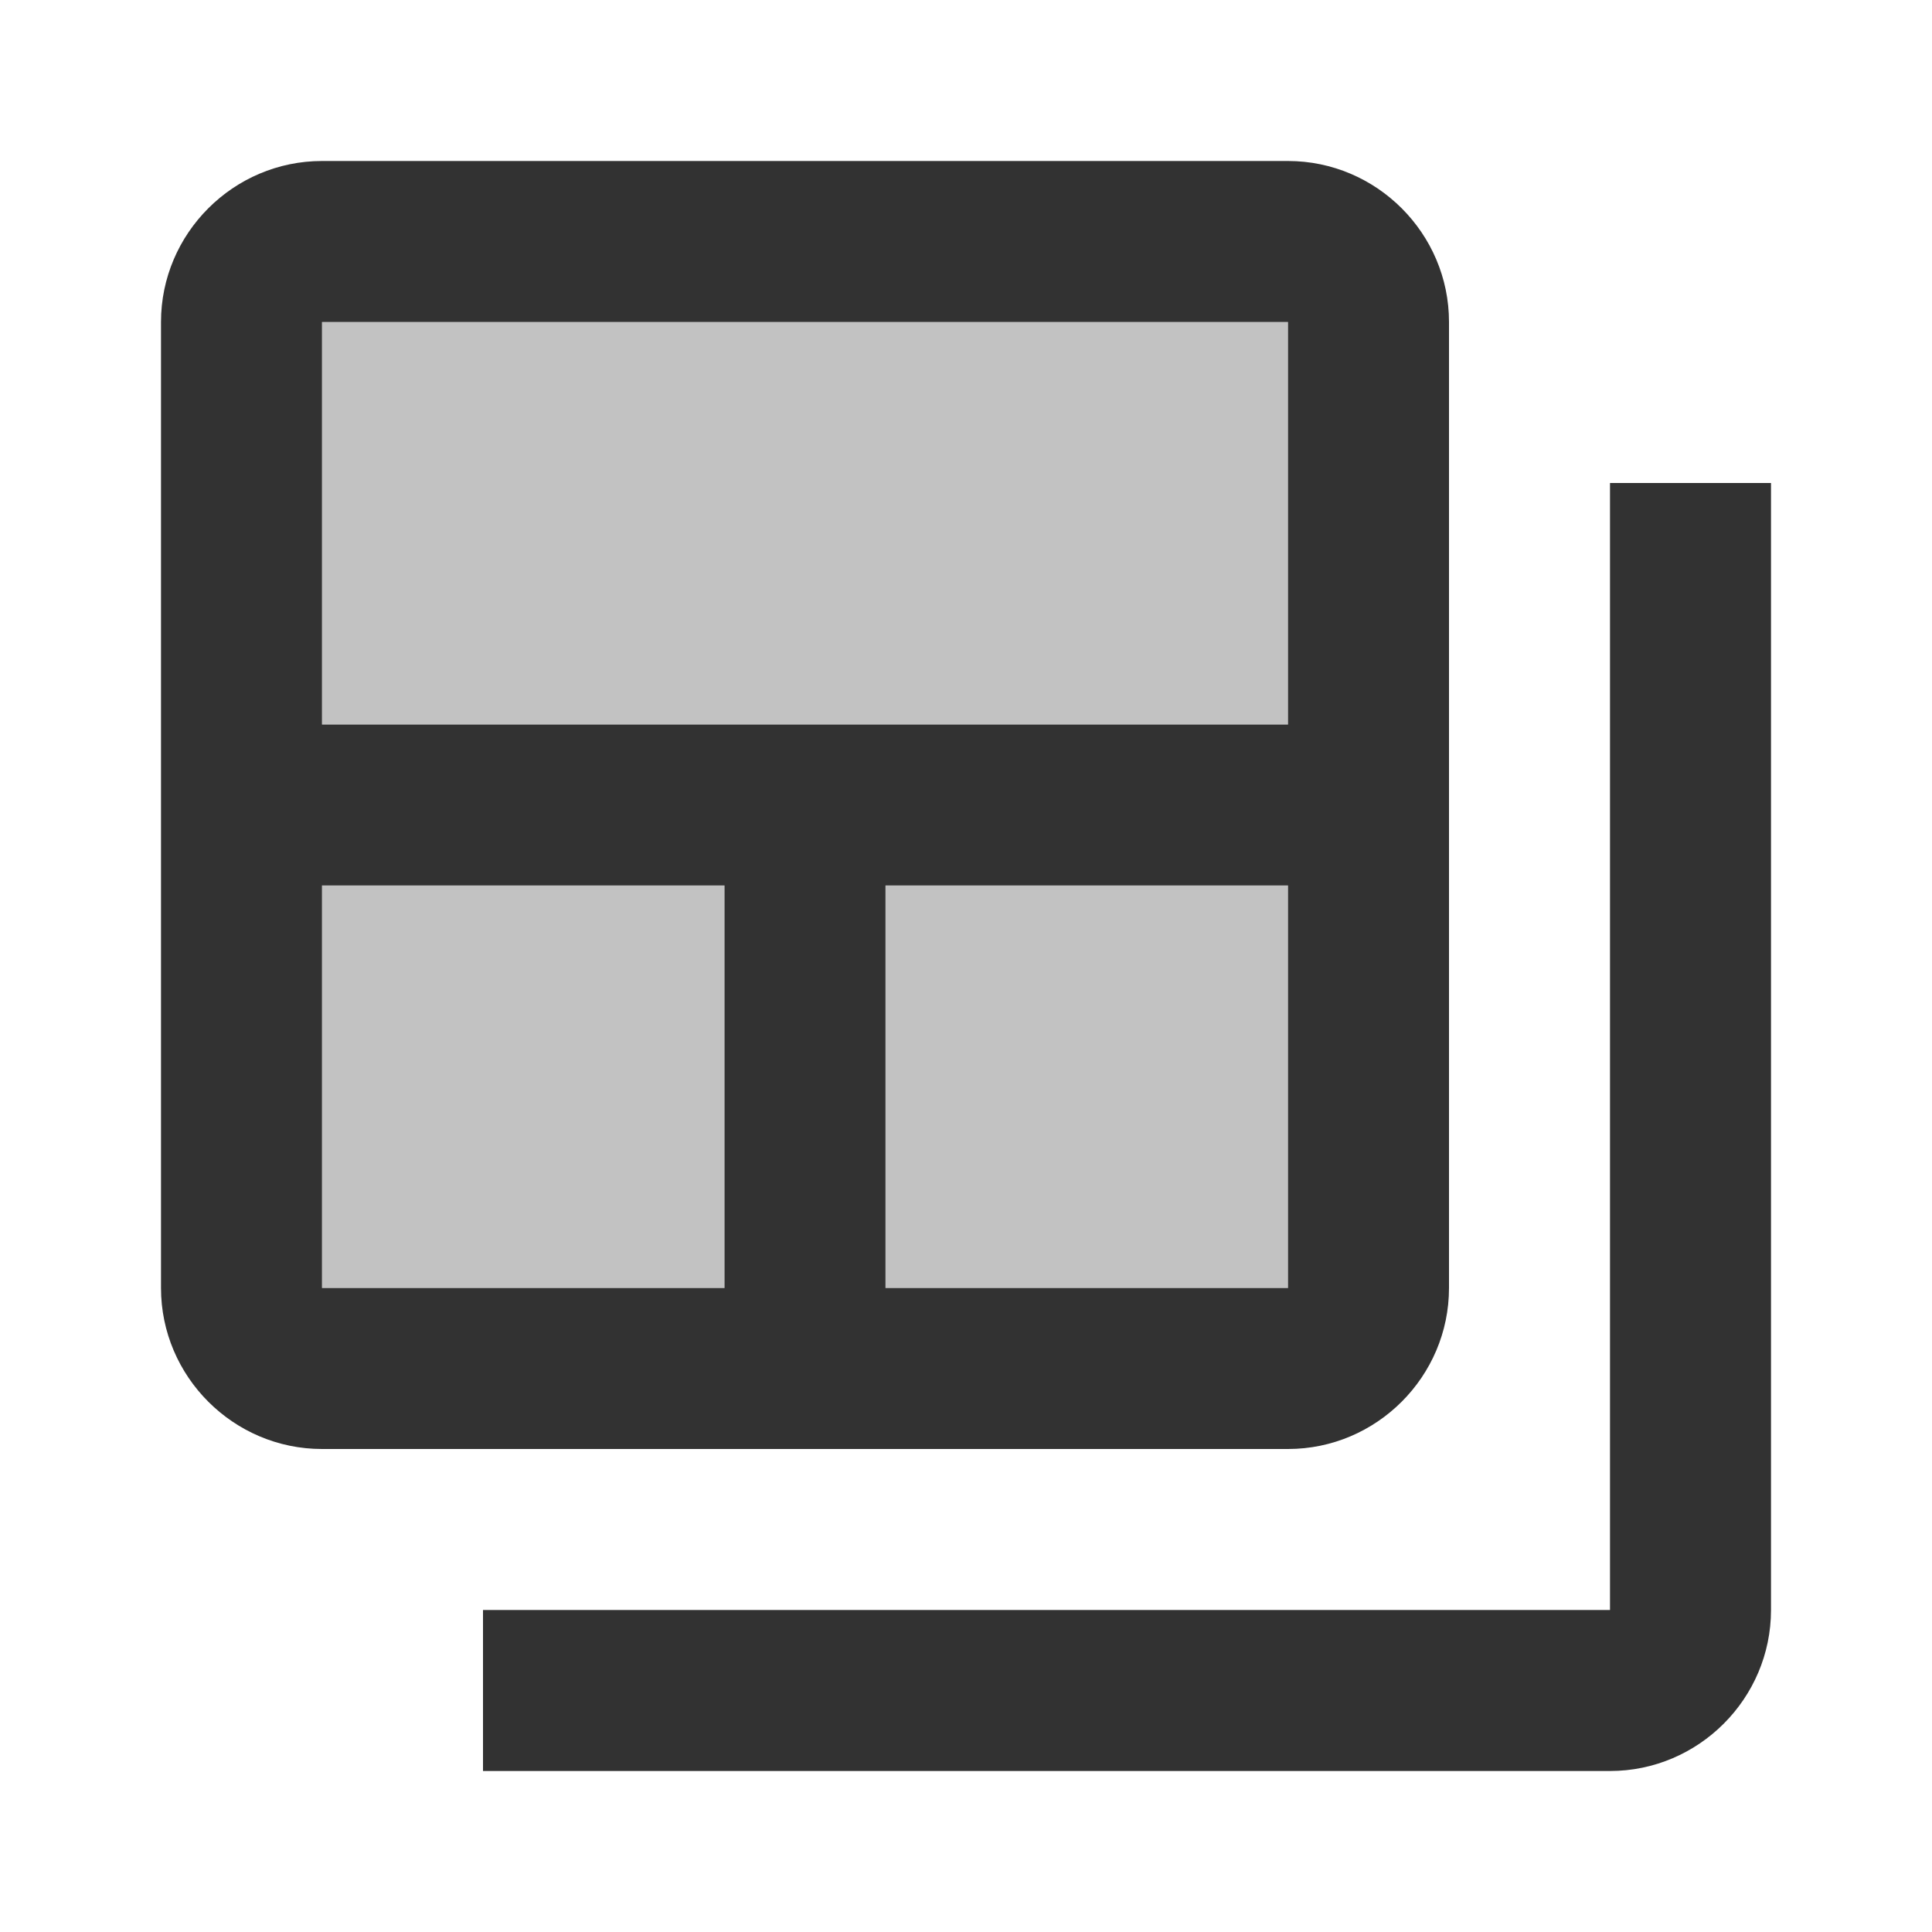 <svg width="24" height="24" viewBox="0 0 24 24" fill="none" xmlns="http://www.w3.org/2000/svg">
<g clip-path="url(#clip0_92_707)">
<path opacity="0.3" d="M16 11H11V16H16V11Z" fill="#323232"/>
<path opacity="0.3" d="M9 11H4V16H9V11Z" fill="#323232"/>
<path opacity="0.3" d="M16 4H4V9H16V4Z" fill="#323232"/>
<path d="M20 6V20H6V22H20C21.1 22 22 21.1 22 20V6H20Z" fill="#323232"/>
<path d="M18 16V4C18 2.9 17.1 2 16 2H4C2.9 2 2 2.9 2 4V16C2 17.1 2.9 18 4 18H16C17.1 18 18 17.1 18 16ZM4 4H16V9H4V4ZM9 16H4V11H9V16ZM11 11H16V16H11V11Z" fill="#323232"/>
</g>
<defs>
<clipPath id="clip0_92_707">
<rect width="24" height="24" fill="white"/>
</clipPath>
</defs>
</svg>
